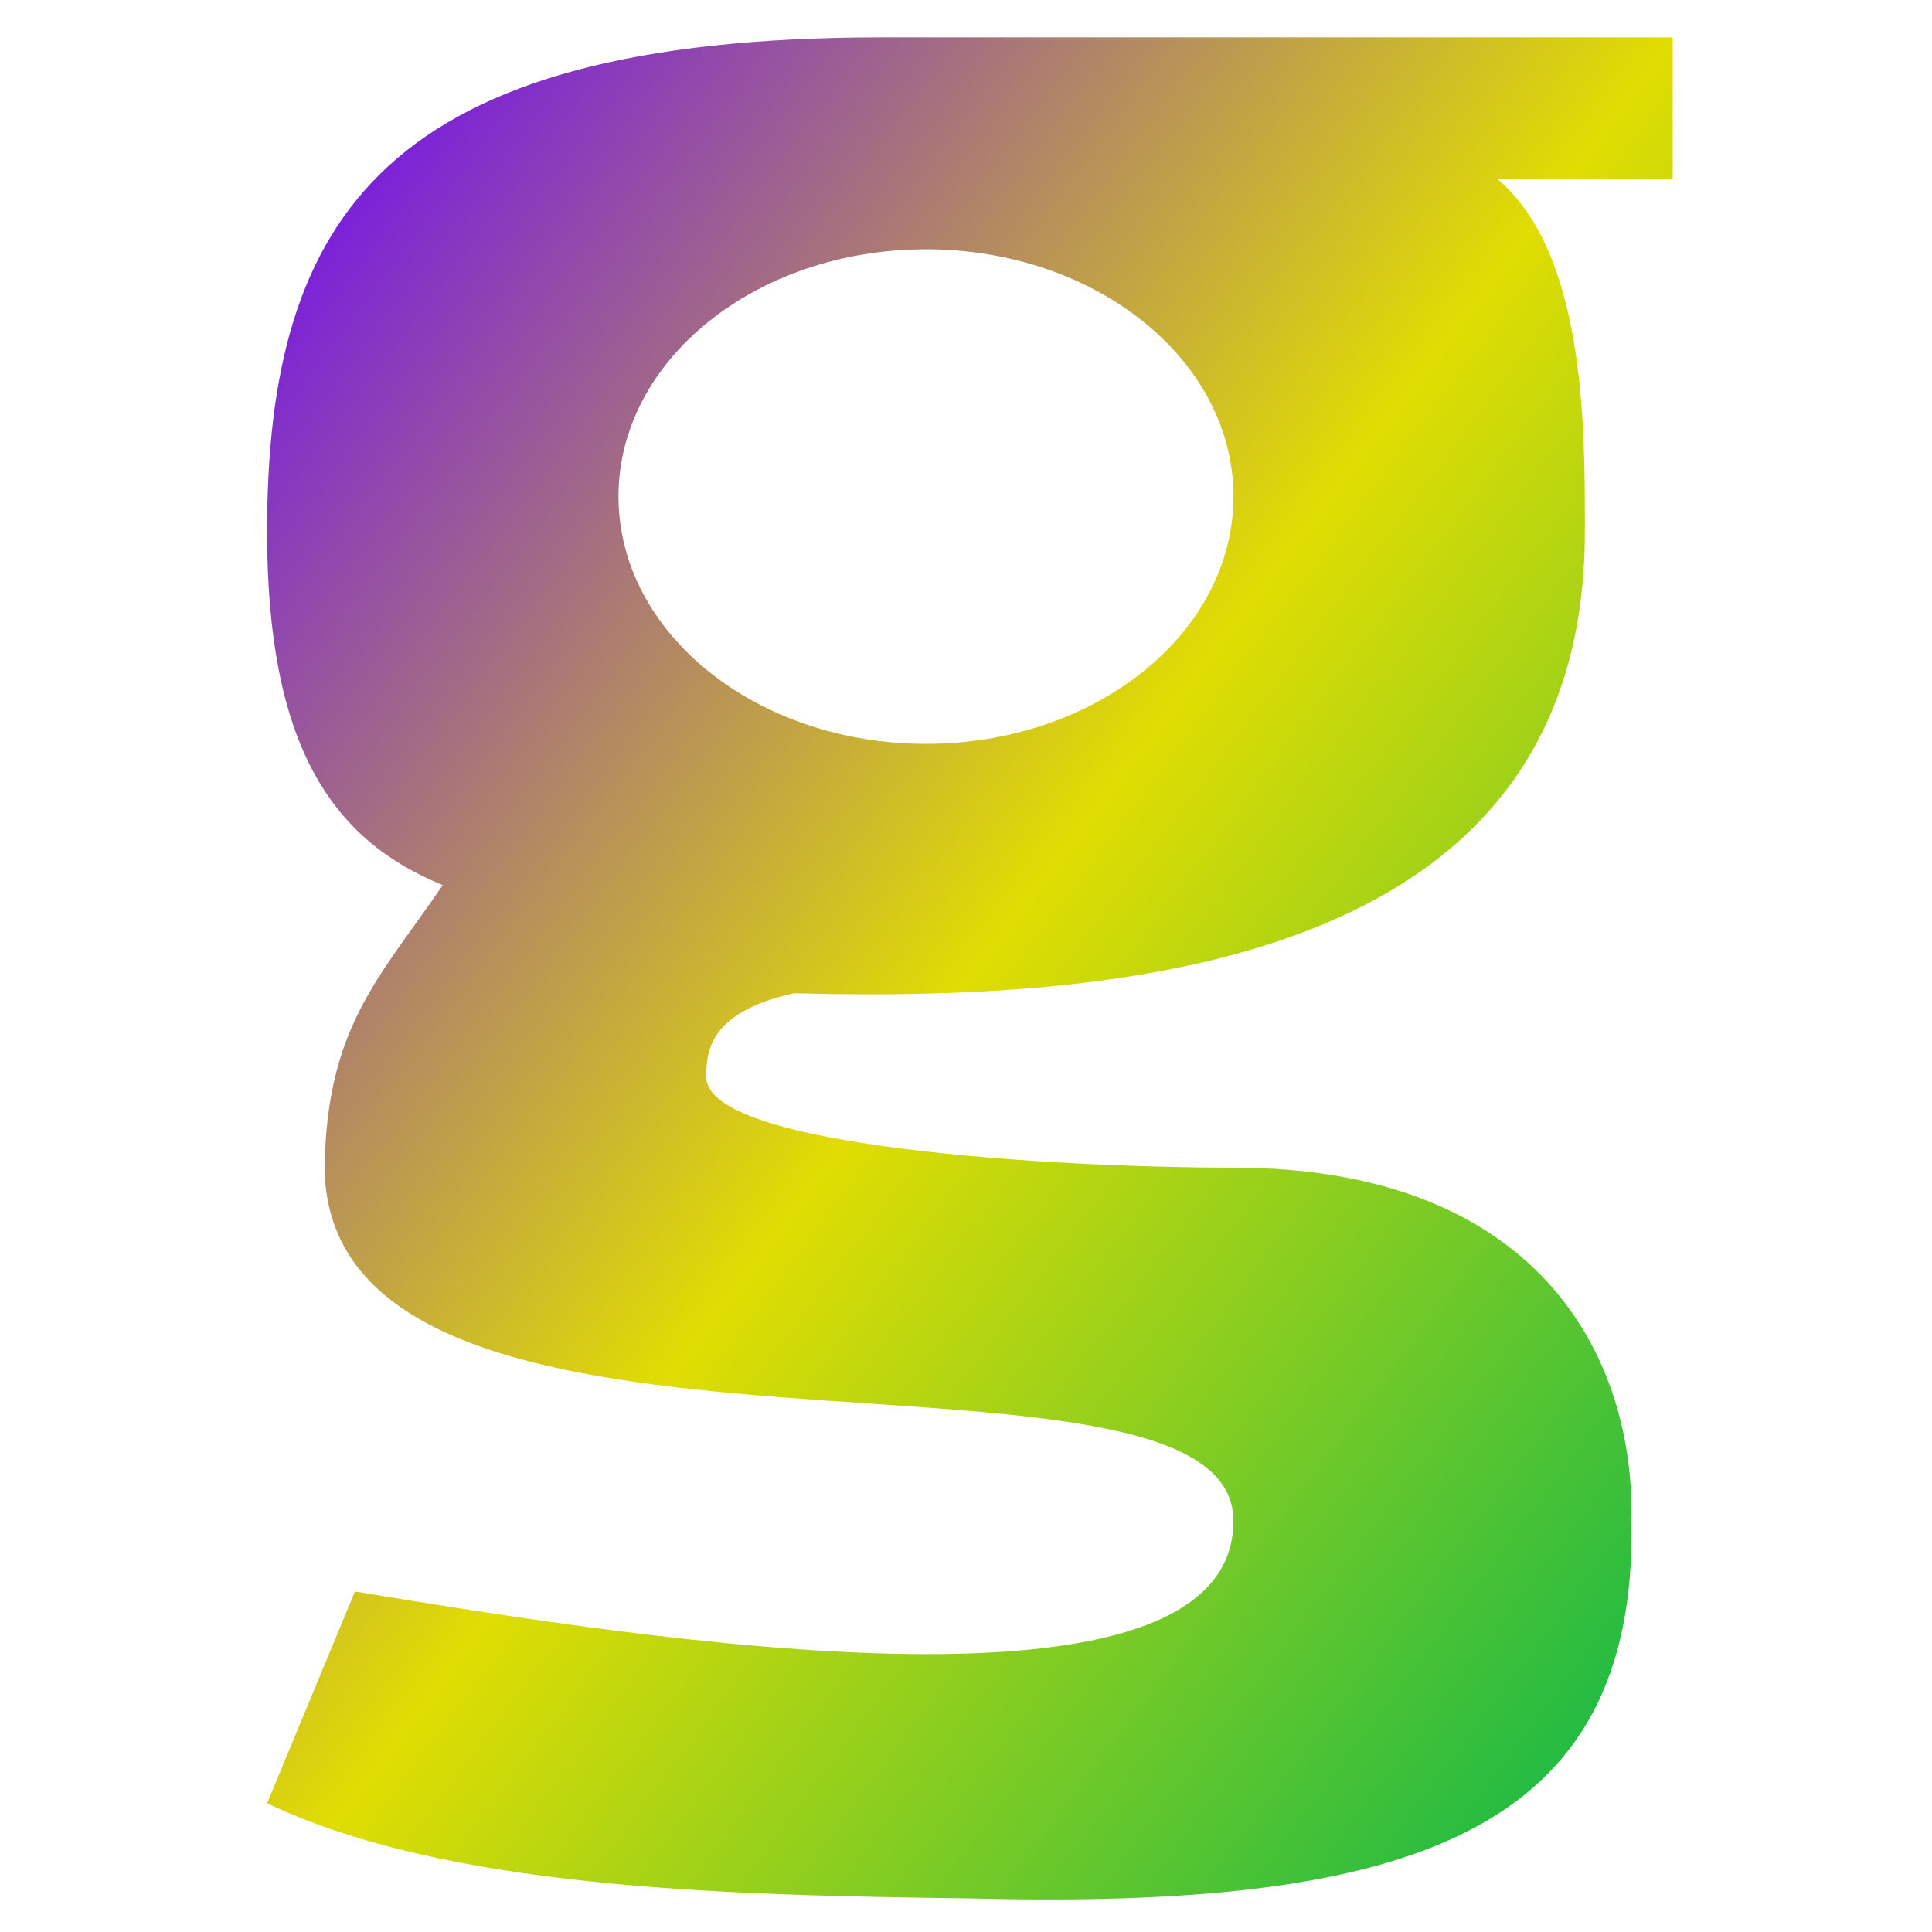 <svg xmlns="http://www.w3.org/2000/svg" xmlns:xlink="http://www.w3.org/1999/xlink" width="64" height="64" viewBox="0 0 64 64" version="1.1"><defs><linearGradient id="linear0" x1="0%" x2="100%" y1="0%" y2="100%"><stop offset="0%" style="stop-color:#6a00ff; stop-opacity:1"/><stop offset="50%" style="stop-color:#e0dd02; stop-opacity:1"/><stop offset="100%" style="stop-color:#00b54e; stop-opacity:1"/></linearGradient></defs><g id="surface1"><path style=" stroke:none;fill-rule:nonzero;fill:url(#linear0);" d="M 29.219 1.238 C 12.793 1.238 8.848 7.129 8.848 17.617 C 8.848 24.641 10.953 27.812 14.668 29.32 C 12.594 32.363 10.82 34 10.754 38.68 C 10.855 50.379 40.859 43.359 40.859 50.379 C 40.859 57.398 21.562 54.34 11.758 52.719 L 8.848 59.738 C 14.785 62.551 23.762 62.781 32.129 62.887 C 46.68 63.262 54.242 60.75 54.043 50.379 C 54.156 44.867 50.887 38.68 40.859 38.68 C 35.039 38.68 23.398 38.02 23.398 35.68 C 23.398 34.945 23.398 33.535 26.309 32.902 C 37.949 33.223 52.5 31.656 52.5 17.617 C 52.5 14.367 52.566 8.398 49.59 5.918 L 55.41 5.918 L 55.41 1.238 Z M 30.672 8.258 C 36.301 8.258 40.859 11.926 40.859 16.445 C 40.859 20.969 36.301 24.641 30.672 24.641 C 25.047 24.641 20.488 20.969 20.488 16.445 C 20.488 11.926 25.047 8.258 30.672 8.258 Z M 30.672 8.258 "/></g></svg>
